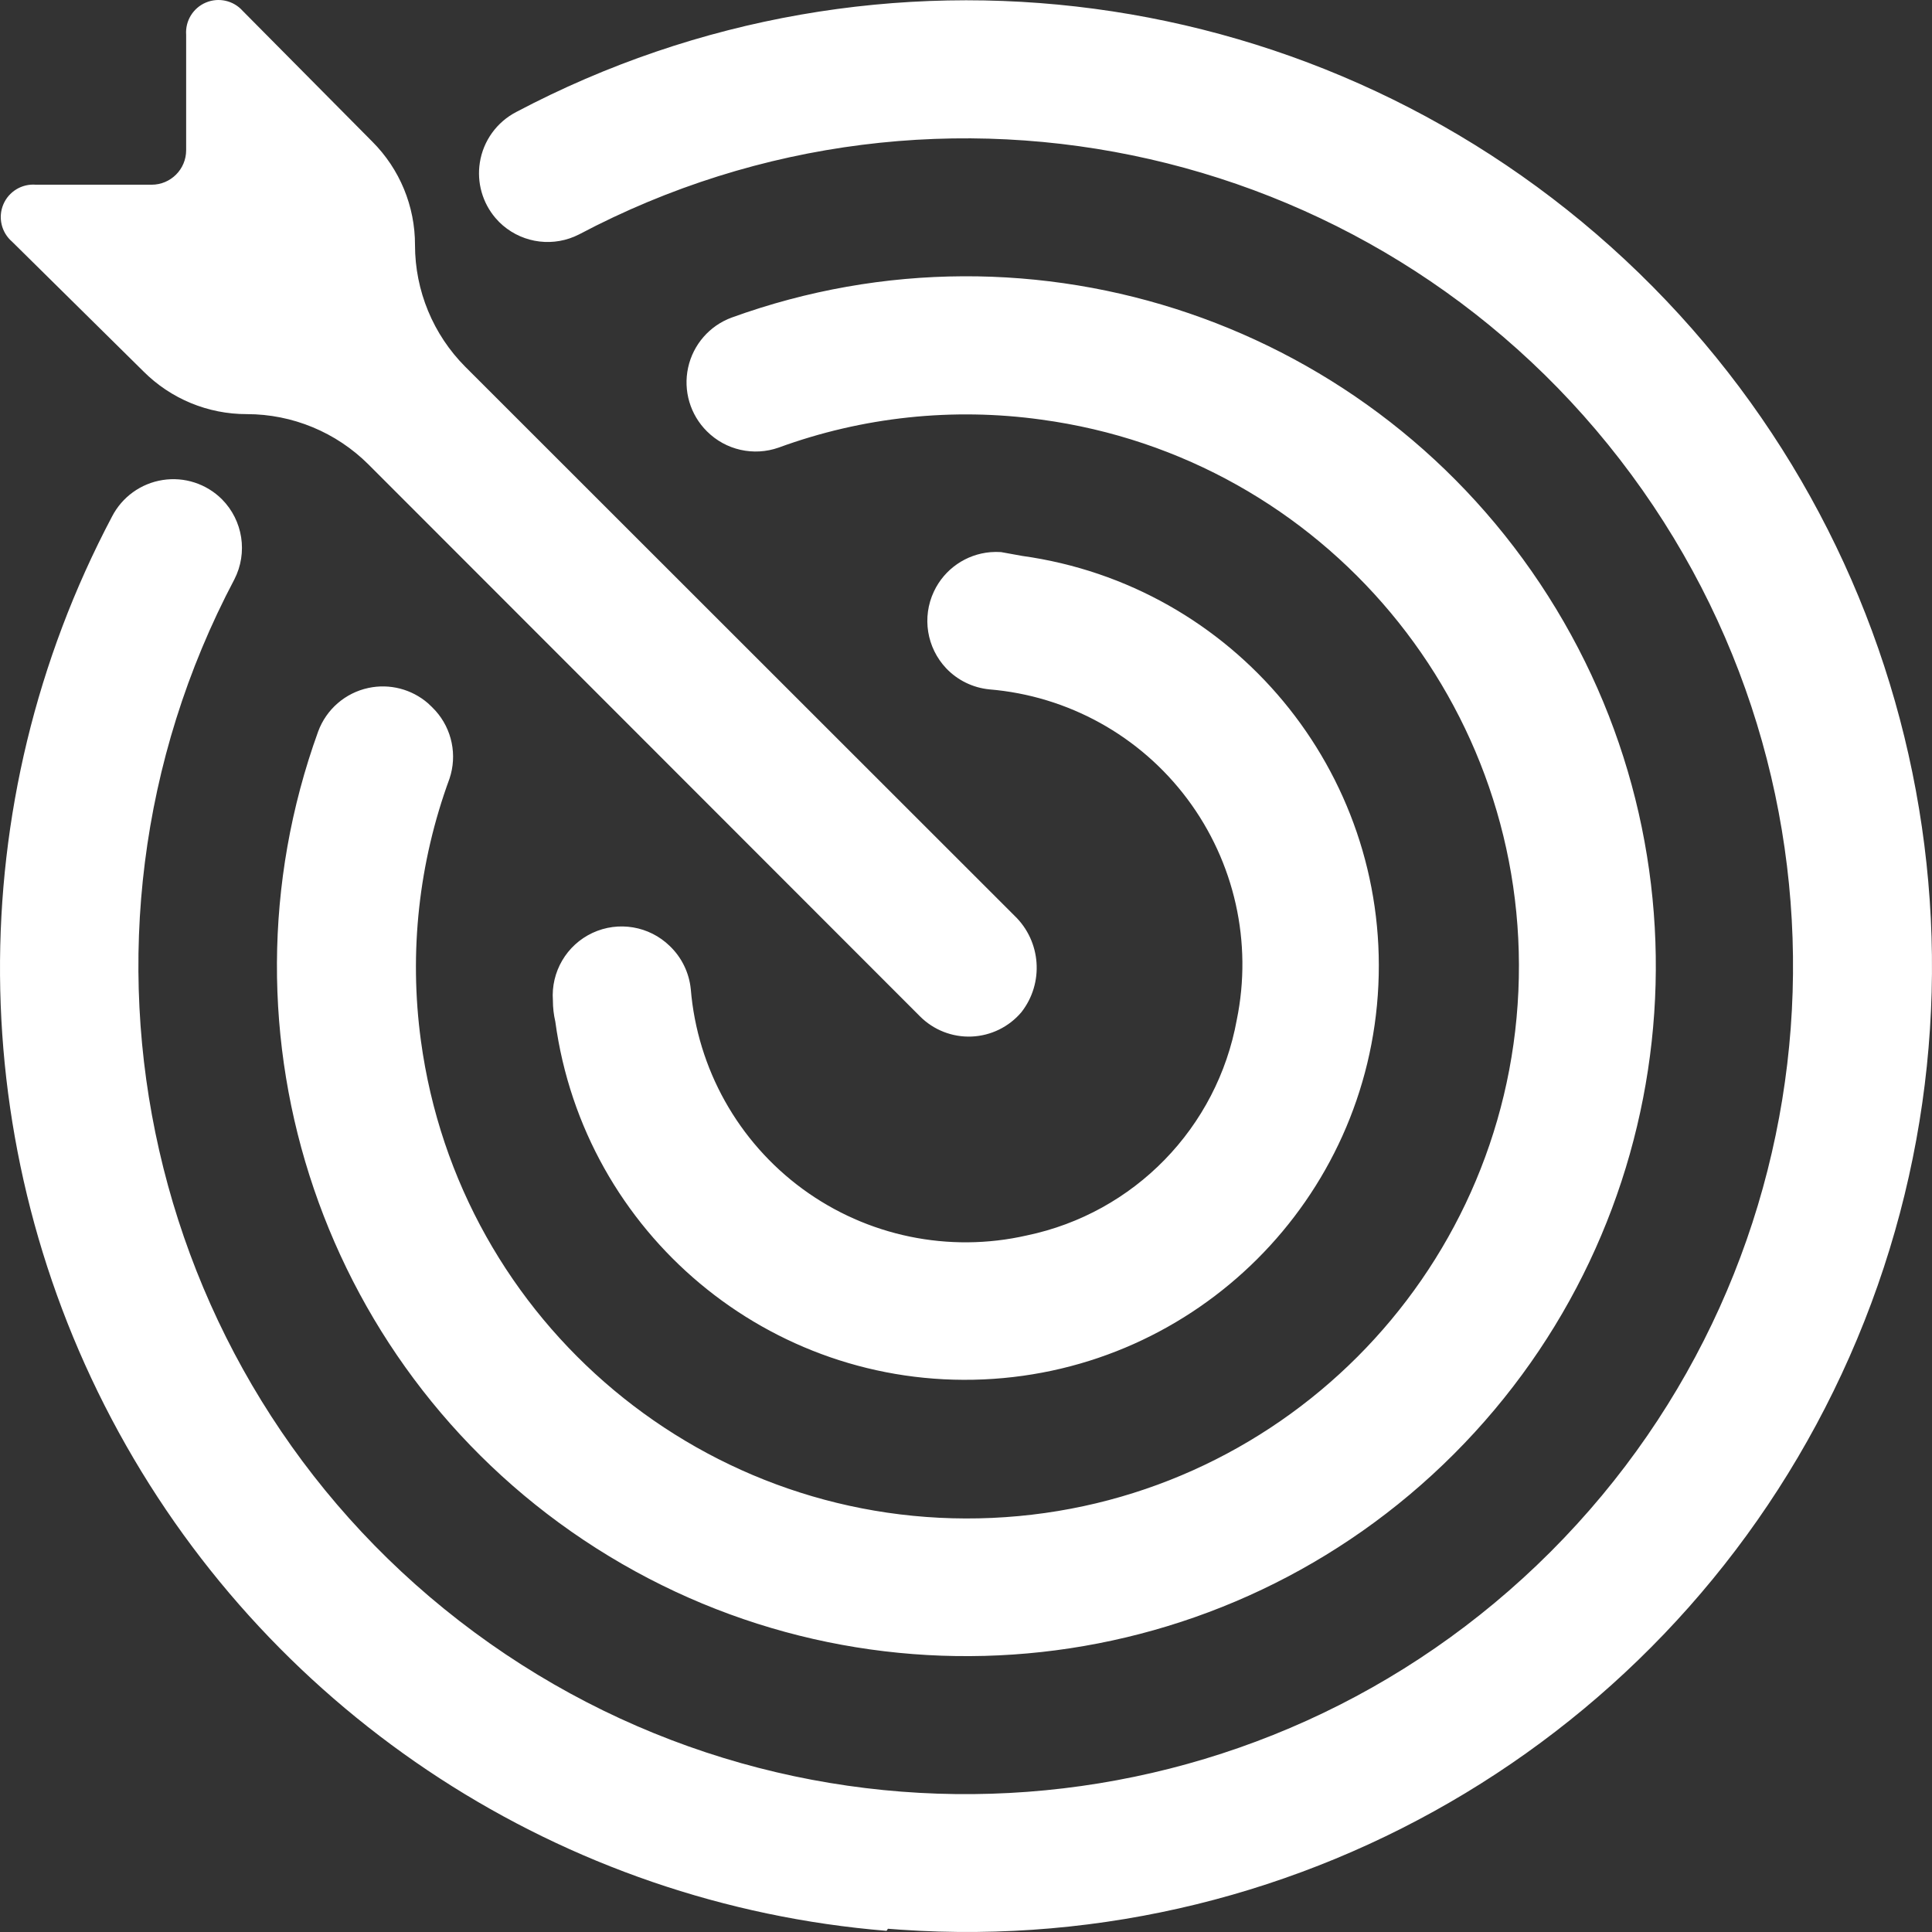 <?xml version="1.0" encoding="UTF-8"?>
<svg width="66px" height="66px" viewBox="0 0 66 66" version="1.1" xmlns="http://www.w3.org/2000/svg" xmlns:xlink="http://www.w3.org/1999/xlink">
    <rect x="0" y="0" width="66" height="66" fill="#333333" stroke="none"/>
    <!-- Generator: Sketch 64 (93537) - https://sketch.com -->
    <title>Path 5</title>
    <desc>Created with Sketch.</desc>
    <g id="Page-1" stroke="none" stroke-width="1" fill="none" fill-rule="evenodd">
        <g id="lkpay---1024" transform="translate(-476, -2118)" fill="#FFFFFF" fill-rule="nonzero">
            <g id="3_Integration" transform="translate(97, 1741)">
                <g id="Card-02" transform="translate(290, 330)">
                    <path d="M144.52,55.88 C154.784,65.463 157.859,80.499 152.183,93.346 C146.567,106.059 133.601,113.871 119.775,112.922 L119.333,112.889 L119.286,112.96 C108.239,112.056 98.385,105.659 93.058,95.932 C87.73,86.205 87.644,74.451 92.827,64.646 C93.171,63.978 93.813,63.514 94.556,63.398 C95.298,63.281 96.051,63.526 96.583,64.057 C97.3,64.781 97.471,65.884 97.007,66.791 C90.472,79.161 93.958,94.453 105.208,102.763 C116.458,111.072 132.088,109.901 141.975,100.007 C151.862,90.113 153.033,74.471 144.729,63.214 C136.426,51.956 121.144,48.468 108.783,55.007 C107.929,55.445 106.903,55.319 106.182,54.704 L106.051,54.583 L105.924,54.445 C105.482,53.925 105.285,53.235 105.392,52.554 C105.508,51.811 105.972,51.169 106.639,50.824 C119.054,44.268 134.256,46.297 144.52,55.88 Z M141.888,67.363 C147.809,76.682 146.47,88.865 138.667,96.673 C130.864,104.481 118.69,105.821 109.378,99.896 C100.066,93.971 96.113,82.371 99.869,71.988 C100.148,71.232 100.794,70.671 101.582,70.502 C102.309,70.345 103.063,70.542 103.62,71.024 L103.754,71.151 L103.88,71.282 C104.441,71.91 104.626,72.795 104.355,73.602 C103.305,76.459 102.969,79.529 103.378,82.546 C104.685,92.217 113.15,99.291 122.892,98.854 C132.635,98.417 140.434,90.613 140.87,80.864 C141.307,71.115 134.238,62.643 124.574,61.335 C121.55,60.914 118.468,61.241 115.601,62.29 C114.746,62.592 113.793,62.377 113.151,61.736 C112.578,61.168 112.335,60.347 112.507,59.558 C112.679,58.77 113.242,58.124 113.999,57.847 C124.375,54.089 135.968,58.045 141.888,67.363 Z M123.015,65.855 L123.196,65.86 L123.914,65.99 C131.152,66.995 136.43,73.356 136.087,80.66 C135.745,87.964 129.894,93.801 122.594,94.123 C115.294,94.444 108.953,89.143 107.97,81.898 C107.915,81.662 107.888,81.423 107.888,81.179 C107.816,80.202 108.355,79.283 109.241,78.869 C110.128,78.456 111.179,78.634 111.88,79.317 C112.287,79.706 112.542,80.229 112.598,80.79 C112.823,83.513 114.218,86.004 116.42,87.618 C118.623,89.232 121.417,89.811 124.079,89.204 C127.745,88.439 130.581,85.526 131.25,81.839 C131.792,79.197 131.176,76.45 129.56,74.292 C127.944,72.133 125.481,70.772 122.795,70.55 C122.235,70.494 121.712,70.239 121.324,69.831 C120.657,69.126 120.49,68.084 120.904,67.206 C121.266,66.437 122.008,65.932 122.836,65.863 L123.015,65.855 Z M96.033,47.087 C96.47,46.903 96.975,47.017 97.29,47.371 L97.29,47.371 L101.717,51.837 C102.656,52.774 103.181,54.047 103.177,55.373 C103.178,56.932 103.796,58.428 104.897,59.532 L104.897,59.532 L123.655,78.28 C124.57,79.156 124.672,80.583 123.891,81.58 C123.465,82.082 122.848,82.383 122.191,82.41 C121.533,82.437 120.894,82.187 120.429,81.721 L120.429,81.721 L101.588,62.867 C100.484,61.766 98.99,61.147 97.431,61.147 C96.106,61.15 94.834,60.624 93.898,59.685 L93.898,59.685 L89.412,55.255 C89.048,54.942 88.927,54.43 89.112,53.987 C89.297,53.544 89.746,53.271 90.224,53.31 L90.224,53.31 L94.181,53.31 C94.831,53.31 95.359,52.783 95.359,52.132 L95.359,52.132 L95.359,48.185 C95.326,47.712 95.597,47.271 96.033,47.087 Z" id="Path-5"></path>
                </g>
            </g>
        </g>
    </g>
</svg>